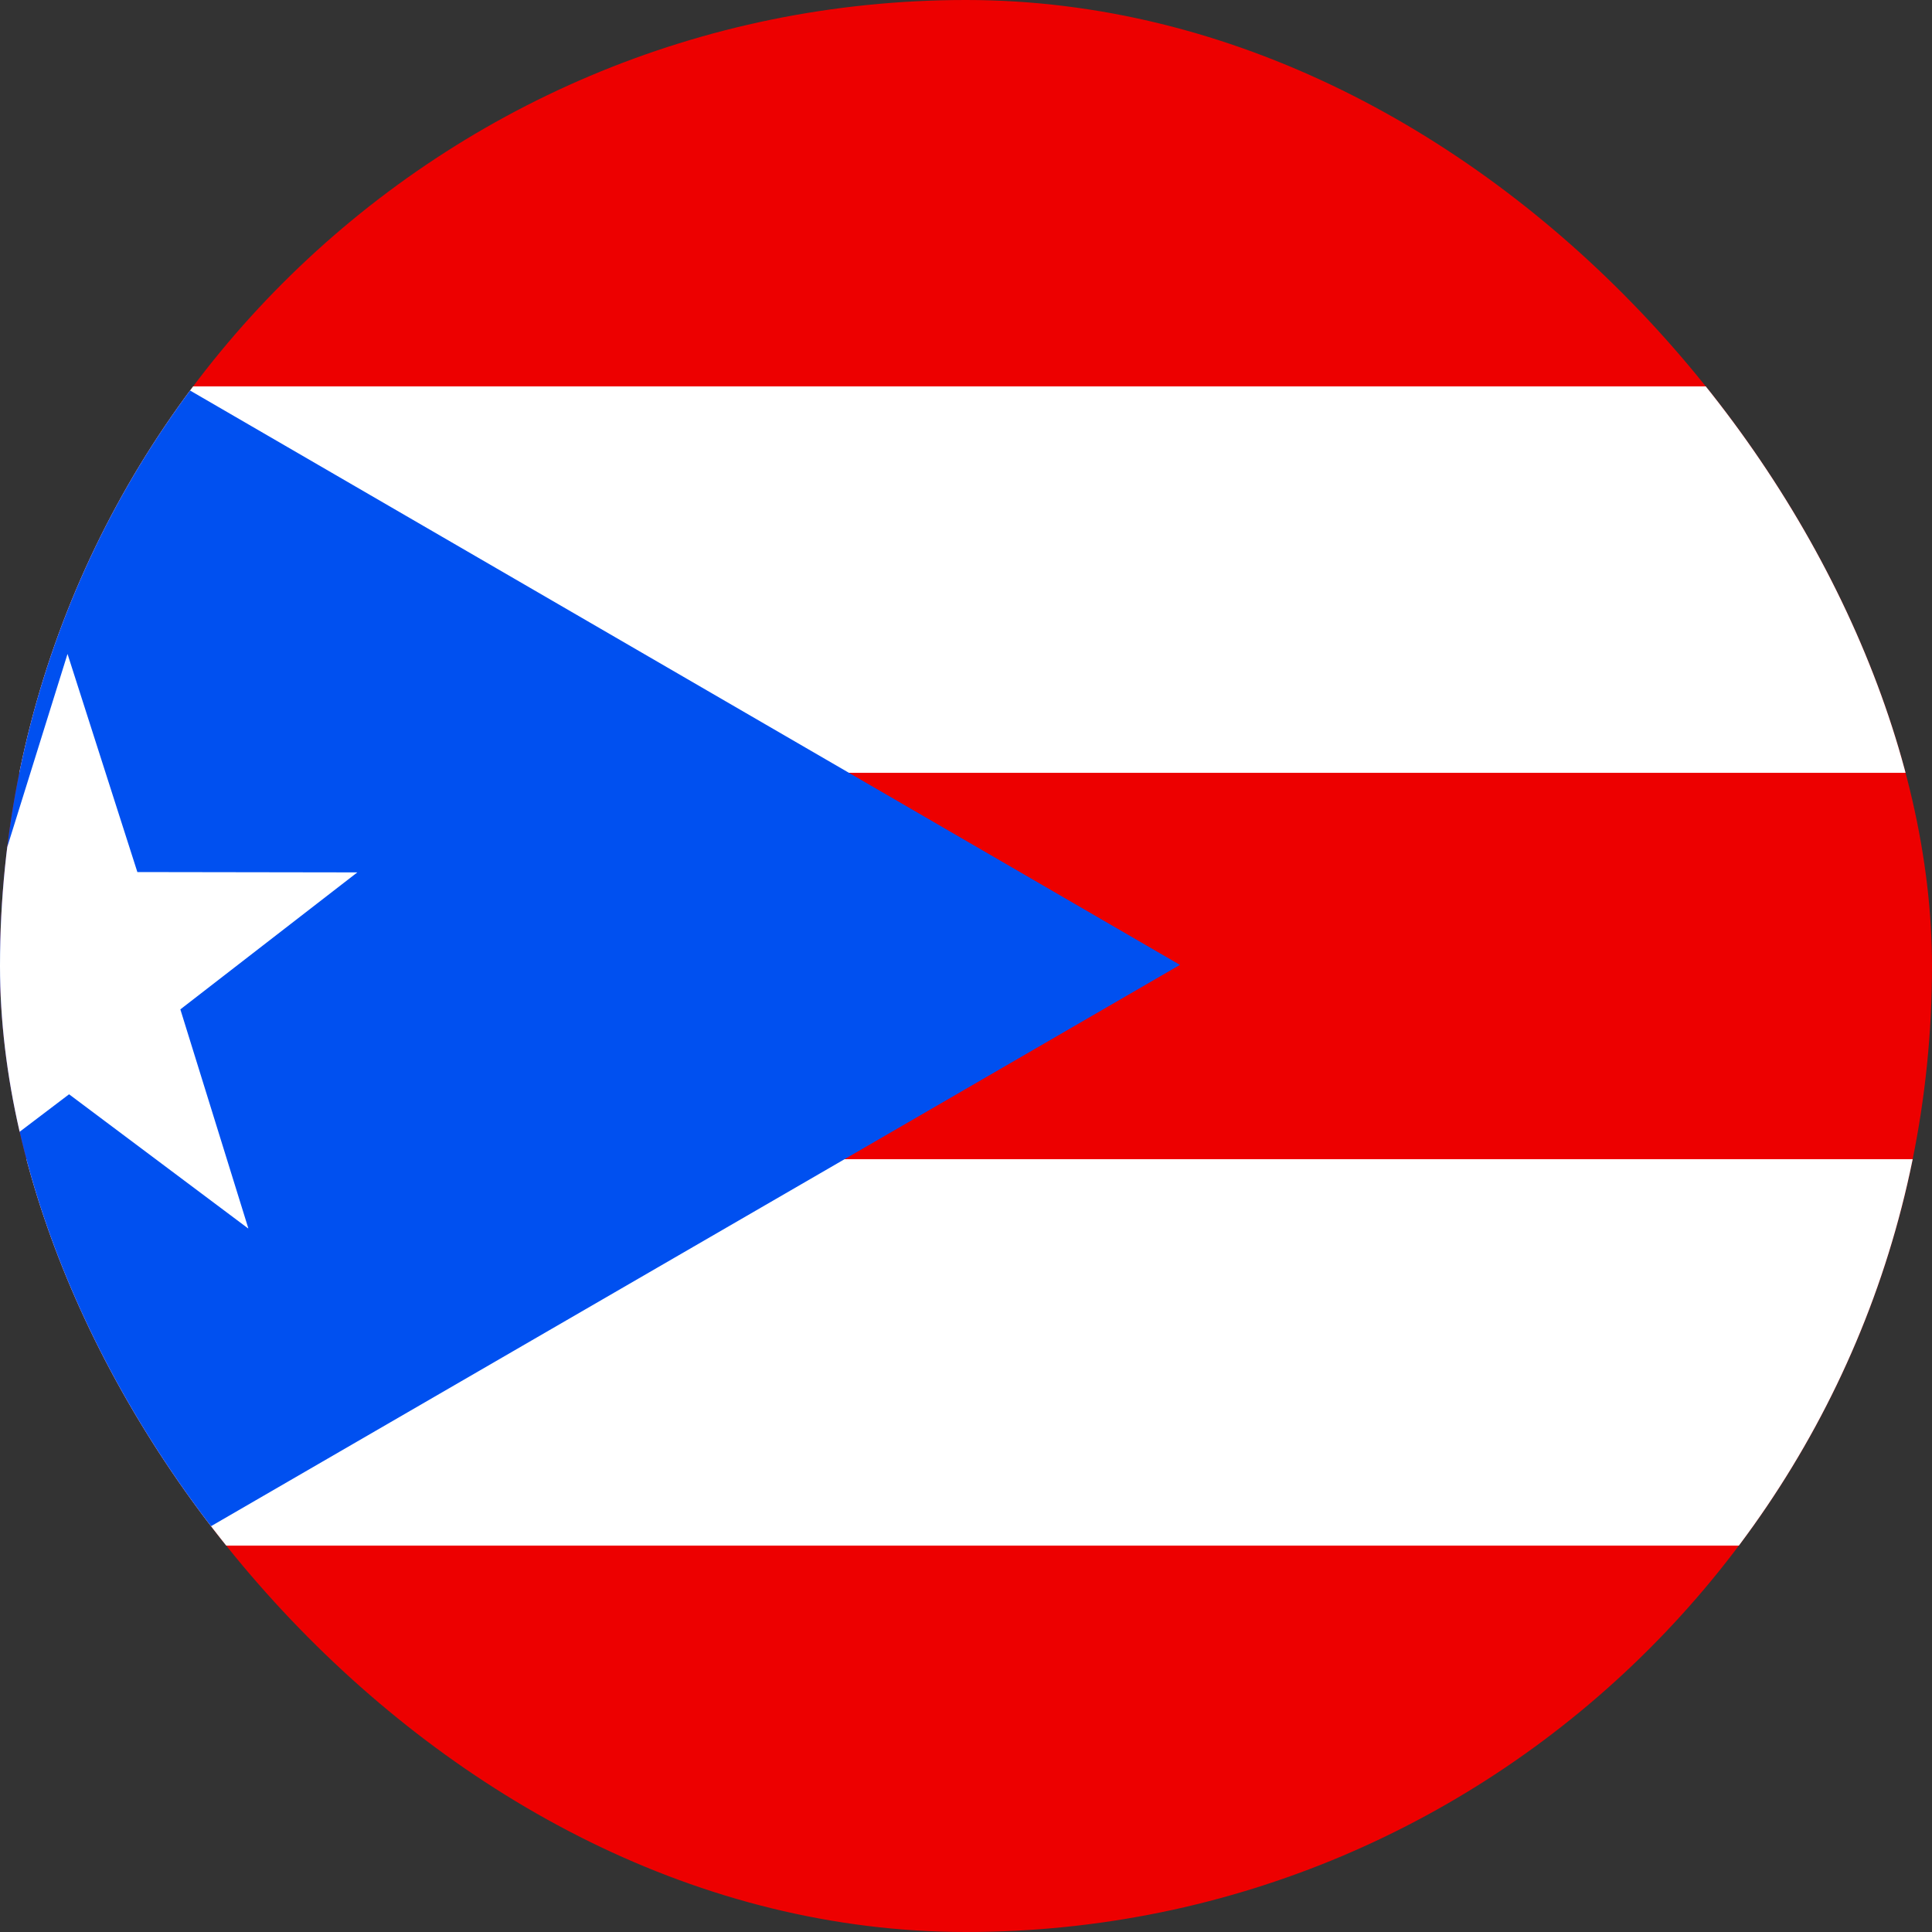 <svg width="40" height="40" viewBox="0 0 40 40" fill="none" xmlns="http://www.w3.org/2000/svg">
<rect x="0" y="0" width="40" height="40" fill="#333333" stroke="none"/>
<g clip-path="url(#clip0_8424_43205)">
<path fill-rule="evenodd" clip-rule="evenodd" d="M-10 0H50V40H-10V0Z" fill="#ED0000"/>
<path fill-rule="evenodd" clip-rule="evenodd" d="M-10 8H50V16H-10V8ZM-10 24H50V32H-10V24Z" fill="white"/>
<path fill-rule="evenodd" clip-rule="evenodd" d="M-10 0L24.43 19.977L-10 39.922V0Z" fill="#0050F0"/>
<path fill-rule="evenodd" clip-rule="evenodd" d="M5.133 25.43L1.43 22.656L-2.258 25.453L-0.883 20.914L-4.57 18.102L-0.016 18.07L1.398 13.539L2.844 18.055L7.398 18.062L3.734 20.898L5.141 25.43H5.133Z" fill="white"/>
</g>
<defs>
<clipPath id="clip0_8424_43205">
<rect width="40" height="40" rx="20" fill="white"/>
</clipPath>
</defs>
</svg>
